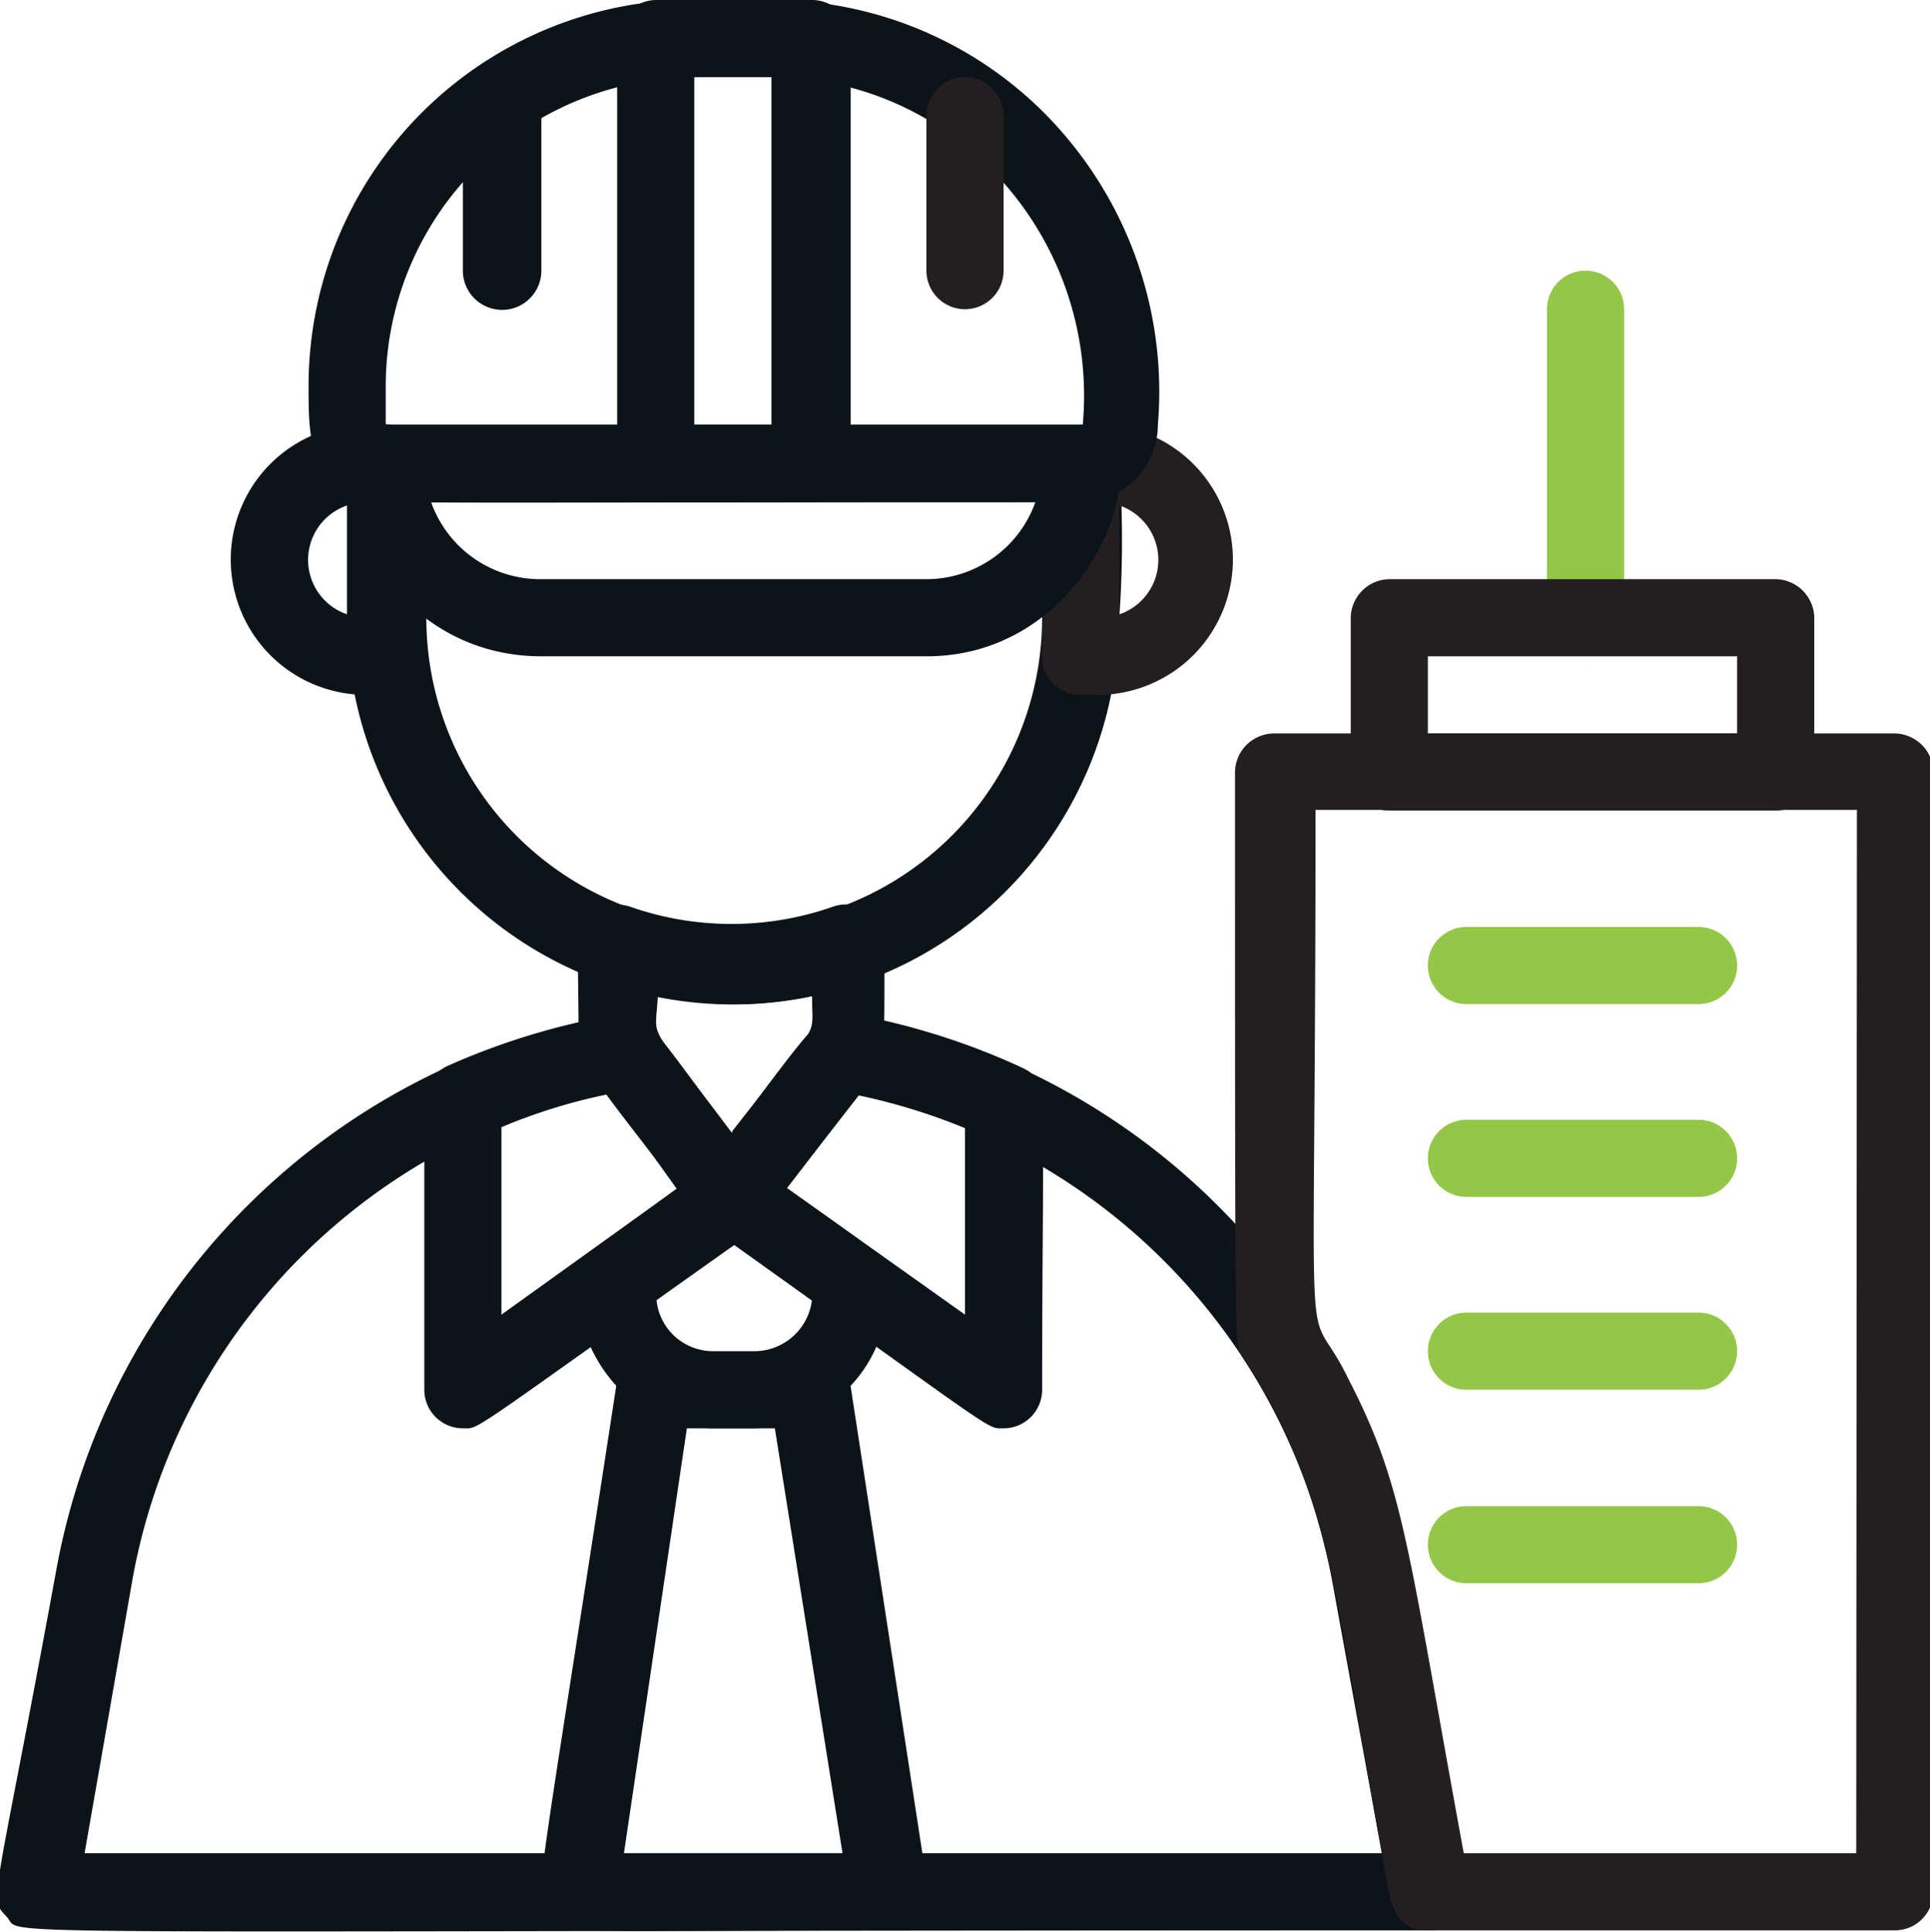 <svg xmlns="http://www.w3.org/2000/svg" viewBox="0 0 28.52 28.55"><defs><style>.cls-1{fill:#0d1419;}.cls-2{fill:#231f20;}.cls-3{fill:#94c747;}</style></defs><g id="Camada_2" data-name="Camada 2"><g id="Discount"><path class="cls-1" d="M13.11,28.53c-4.88,0-4.76.08-5-.2s-.23.16,1-7.87A.57.57,0,0,1,9.69,20H12a.58.58,0,0,1,.57.49l1.14,7.42A.57.57,0,0,1,13.11,28.53ZM9.22,27.39h3.23l-1-6.28h-1.3Z"></path><path class="cls-1" d="M10.36,18c-1.54-2-1.81-2.29-1.81-2.62,0-1.46-.08-1.68.24-1.91a.6.6,0,0,1,.52-.07,4.53,4.53,0,0,0,3,0,.57.57,0,0,1,.76.54c0,1.54,0,1.56-.08,1.74s.15-.18-1.76,2.33A.57.57,0,0,1,10.36,18Zm.46-1.28C12.16,15,12,15.41,12,14.72a5.47,5.47,0,0,1-2.28,0C9.69,15.43,9.51,15,10.82,16.75Z"></path><path class="cls-1" d="M16,6.28H5.7a.57.57,0,0,0-.57.57V9.13a5.7,5.7,0,0,0,11.29,1.13,16.22,16.22,0,0,0,.12-3.41A.58.58,0,0,0,16,6.28Zm-3.62,7.15a4.56,4.56,0,0,1-6.08-4.3V7.42H15.4V9.13A4.56,4.56,0,0,1,12.35,13.43Z"></path><path class="cls-1" d="M5.7,10.27H5.41a2,2,0,1,1,0-4H5.7a.57.57,0,0,1,.57.57V9.7A.57.57,0,0,1,5.7,10.27Zm-.57-2.8a.85.85,0,0,0,0,1.61Z"></path><path class="cls-2" d="M17.09,6.47c-.65-.31-1.69-.34-1.69.38V9.7a.56.56,0,0,0,.57.57h.28A2,2,0,0,0,17.09,6.47Zm-.55,2.61V7.47A.85.85,0,0,1,16.54,9.08Z"></path><path class="cls-1" d="M21.1,28.53c-22.27,0-20.72.1-21-.2s-.19-.09.74-5.17A10.17,10.17,0,0,1,9.1,15c.45-.08.52.17,1.72,1.77C12,15.24,12.09,14.91,12.56,15a10.15,10.15,0,0,1,8.25,8.19c.91,5,1,4.87.73,5.16A.57.57,0,0,1,21.1,28.53ZM1.25,27.39H20.42l-.73-4a9,9,0,0,0-7-7.2L11.27,18a.55.55,0,0,1-.46.22c-.37,0-.35-.1-1.85-2.09a9,9,0,0,0-7,7.2Z"></path><path class="cls-1" d="M11.12,21.11h-.57c-1.8,0-2.42-2.19-1.74-2.67,1.72-1.24,1.92-1.52,2.35-1.21C13,18.54,13,18.5,13.09,18.8A2,2,0,0,1,11.12,21.11ZM9.7,19.2a.84.84,0,0,0,.85.77h.57A.86.86,0,0,0,12,19.2l-1.14-.81Z"></path><path class="cls-1" d="M6.84,21.11a.57.57,0,0,1-.57-.57V16.28a.59.59,0,0,1,.33-.52A10.4,10.4,0,0,1,9.1,15c.46-.08.47.11,2.13,2.31a.58.58,0,0,1-.07.87C6.82,21.26,7.1,21.11,6.84,21.11Zm.57-4.45v2.77L10,17.57l-1-1.4A8.26,8.26,0,0,0,7.41,16.66Z"></path><path class="cls-1" d="M14.83,21.11c-.26,0,0,.13-4.29-2.93a.57.57,0,0,1-.18-.84c1.66-2.16,1.73-2.43,2.2-2.36a10.4,10.4,0,0,1,2.5.78c.46.21.34.19.34,4.78A.57.57,0,0,1,14.83,21.11Zm-3.2-3.55,2.63,1.87V16.66a9.72,9.72,0,0,0-1.56-.49Z"></path><path class="cls-1" d="M13.69,9.7H8C5.33,9.7,4.39,6.28,5.7,6.28H16C17.25,6.28,16.33,9.7,13.69,9.7ZM6.37,7.42A1.71,1.71,0,0,0,8,8.56h5.71A1.71,1.71,0,0,0,15.3,7.42Z"></path><path class="cls-1" d="M13.69,6.28H12.54v.57a.57.57,0,0,1-.57.57h1.8A7.12,7.12,0,0,1,13.69,6.28Zm1.66-4.69A5.69,5.69,0,0,0,11.4,0a13.2,13.2,0,0,0-2,.06A5.71,5.71,0,0,0,4.56,5.71c0,.68,0,1.25.61,1.58.35.19-.39.13,10.8.13a1.14,1.14,0,0,0,1.14-1.14A5.84,5.84,0,0,0,15.35,1.59ZM5.7,6.28V5.71A4.57,4.57,0,0,1,9.12,1.29a8.29,8.29,0,0,1,2.28-.15A4.56,4.56,0,0,1,14.83,2.7,4.76,4.76,0,0,1,16,6.28Z"></path><path class="cls-1" d="M12,7.42H9.69a.58.58,0,0,1-.57-.57V.57A.58.58,0,0,1,9.69,0H12a.57.57,0,0,1,.57.57V6.85A.57.57,0,0,1,12,7.42ZM10.26,6.28H11.4V1.14H10.26Z"></path><path class="cls-1" d="M6.84,4V1.71A.57.57,0,0,1,8,1.71V4A.57.57,0,0,1,6.84,4Z"></path><path class="cls-2" d="M13.69,4V1.71a.57.57,0,0,1,1.14,0V4A.57.57,0,0,1,13.69,4Z"></path><path class="cls-2" d="M28,10.84H18.82a.58.58,0,0,0-.57.57c0,9.08,0,8.41.1,8.61,1.31,2,1.36,3.48,2.07,7.37.12.65.13,1.14.68,1.14H28a.57.57,0,0,0,.57-.57V11.41A.58.58,0,0,0,28,10.84Zm-.57,16.55h-5.8c-.84-4.58-.88-5.41-1.7-7-.69-1.43-.49.7-.49-8.42h8Z"></path><path class="cls-3" d="M24,4.57V9.13a.57.57,0,0,1-1.14,0V4.57A.57.57,0,0,1,24,4.57Z"></path><path class="cls-3" d="M25.1,14.84H21.67a.57.57,0,0,1,0-1.14H25.1A.57.57,0,0,1,25.1,14.84Z"></path><path class="cls-3" d="M25.1,17.69H21.67a.57.57,0,0,1,0-1.14H25.1A.57.57,0,0,1,25.1,17.69Z"></path><path class="cls-3" d="M25.1,20.54H21.67a.57.57,0,0,1,0-1.14H25.1A.57.57,0,0,1,25.1,20.54Z"></path><path class="cls-3" d="M25.1,23.4H21.67a.57.57,0,0,1,0-1.14H25.1A.57.57,0,0,1,25.1,23.4Z"></path><path class="cls-2" d="M26.24,8.56H20.53a.58.58,0,0,0-.57.57v2.28a.57.57,0,0,0,.57.57h5.71a.57.57,0,0,0,.57-.57V9.13A.58.58,0,0,0,26.24,8.56ZM21.1,10.84V9.7h4.57v1.14Z"></path></g></g></svg>